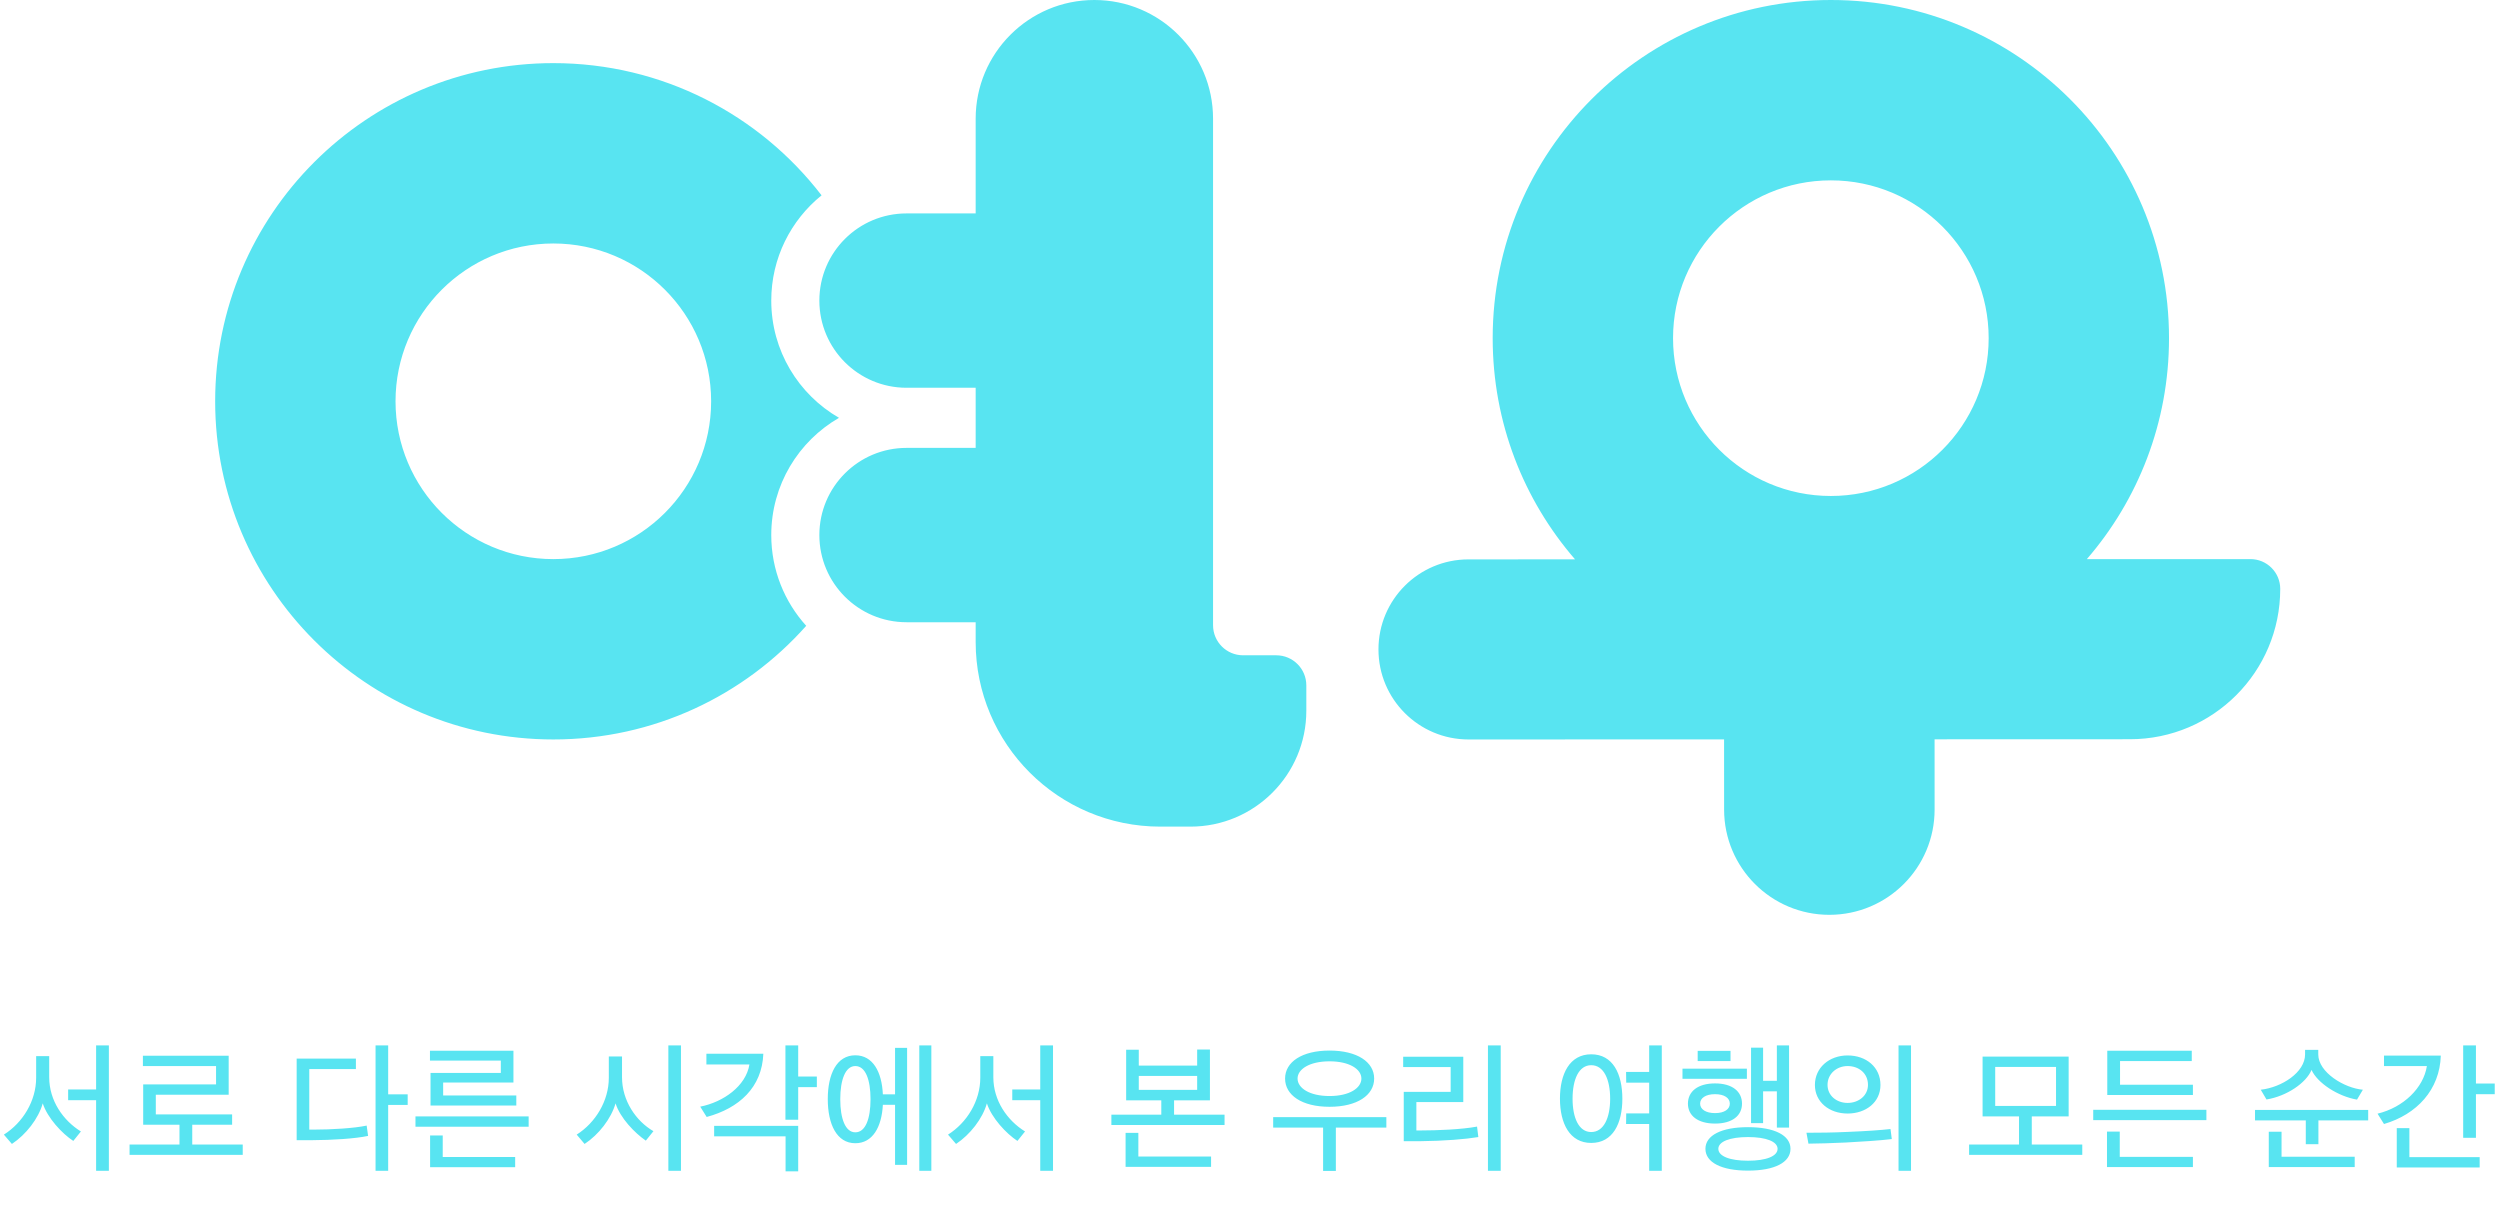 <svg width="244" height="120" viewBox="0 0 244 120" fill="none" xmlns="http://www.w3.org/2000/svg">
<path fill-rule="evenodd" clip-rule="evenodd" d="M118.394 11.585C118.394 5.187 113.208 3.76314e-05 106.81 3.76314e-05C100.412 3.76314e-05 95.225 5.187 95.225 11.585V20.83H88.477C83.778 20.83 79.969 24.639 79.969 29.338C79.969 34.037 83.778 37.846 88.477 37.846H95.225V43.714H88.477C83.778 43.714 79.969 47.523 79.969 52.221C79.969 56.92 83.778 60.73 88.477 60.73H95.225V62.659C95.225 72.611 103.293 80.679 113.246 80.679L113.263 80.679H116.188C122.433 80.679 127.497 75.616 127.497 69.37V66.89C127.497 65.27 126.183 63.957 124.563 63.957H121.328C119.708 63.957 118.394 62.643 118.394 61.023V11.585ZM54.005 54.569C62.512 54.569 69.407 47.673 69.407 39.166C69.407 30.66 62.512 23.764 54.005 23.764C45.499 23.764 38.603 30.66 38.603 39.166C38.603 47.673 45.499 54.569 54.005 54.569ZM81.886 40.78C77.935 43.061 75.275 47.331 75.275 52.222C75.275 55.63 76.567 58.737 78.687 61.079C72.641 67.884 63.824 72.171 54.005 72.171C35.777 72.171 21 57.394 21 39.166C21 20.938 35.777 6.161 54.005 6.161C64.669 6.161 74.151 11.218 80.185 19.065C77.19 21.485 75.275 25.188 75.275 29.338C75.275 34.229 77.935 38.498 81.886 40.78ZM178.691 48.408C187.198 48.408 194.094 41.512 194.094 33.005C194.094 24.499 187.198 17.603 178.691 17.603C170.185 17.603 163.289 24.499 163.289 33.005C163.289 41.512 170.185 48.408 178.691 48.408ZM211.696 33.005C211.696 41.25 208.673 48.789 203.674 54.574L219.643 54.569C221.249 54.568 222.551 55.869 222.551 57.475C222.554 65.576 215.989 72.146 207.888 72.149L188.815 72.156L188.817 79.012C188.819 84.685 184.222 89.285 178.548 89.287C172.875 89.289 168.275 84.692 168.273 79.019L168.27 72.163L143.329 72.172C138.475 72.173 134.539 68.24 134.538 63.387C134.536 58.533 138.469 54.597 143.323 54.596L153.723 54.592C148.716 48.805 145.686 41.259 145.686 33.005C145.686 14.777 160.463 3.76314e-05 178.691 3.76314e-05C196.919 3.76314e-05 211.696 14.777 211.696 33.005Z" fill="#58E4F1"/>
<path d="M10.626 114.267H9.38V107.379H6.65V106.329H9.38V102.031H10.626V114.267ZM7.896 110.431L7.154 111.355C6.062 110.641 4.634 109.115 4.172 107.687C3.752 109.185 2.534 110.739 1.162 111.649L0.378 110.739C2.226 109.577 3.528 107.449 3.528 105.195V103.081H4.802V105.139C4.802 107.435 6.174 109.367 7.896 110.431ZM23.691 112.713H12.645V111.705H17.517V109.773H13.975V105.839H21.087V104.047H13.947V103.039H22.319V106.847H15.207V108.765H22.655V109.773H18.763V111.705H23.691V112.713ZM30.186 110.249H30.69C32.3 110.249 34.554 110.123 35.786 109.857L35.926 110.865C34.652 111.131 32.552 111.271 30.326 111.285H28.954V103.319H34.736V104.341H30.186V110.249ZM37.886 102.031V106.805H39.79V107.841H37.886V114.267H36.654V102.031H37.886ZM50.392 107.897H42.02V104.719H48.88V103.515H41.964V102.549H50.112V105.657H43.252V106.917H50.392V107.897ZM51.596 109.969H40.55V108.961H51.596V109.969ZM50.28 113.917H41.978V110.823H43.21V112.923H50.28V113.917ZM66.463 114.267H65.231V102.031H66.463V114.267ZM63.775 110.403L63.033 111.327C61.941 110.571 60.527 109.115 60.079 107.687C59.645 109.185 58.441 110.739 57.055 111.649L56.285 110.739C58.119 109.577 59.421 107.449 59.421 105.195V103.109H60.709V105.139C60.709 107.435 62.081 109.423 63.775 110.403ZM79.724 106.105H77.904V109.283H76.658V102.031H77.904V105.069H79.724V106.105ZM69.7 109.885H77.904V114.323H76.672V110.907H69.7V109.885ZM68.944 102.843H74.502C74.376 106.133 72.136 108.163 68.972 109.017L68.342 108.009C70.61 107.561 72.808 105.993 73.144 103.893H68.944V102.843ZM83.479 102.997C85.187 102.997 86.069 104.607 86.167 106.805H87.357V102.269H88.533V113.693H87.357V107.827H86.167C86.055 109.997 85.173 111.579 83.479 111.579C81.659 111.579 80.791 109.717 80.791 107.267C80.791 104.831 81.659 102.997 83.479 102.997ZM84.963 107.281C84.963 105.377 84.473 104.047 83.479 104.047C82.513 104.047 82.009 105.377 82.009 107.281C82.009 109.199 82.513 110.515 83.479 110.515C84.473 110.515 84.963 109.199 84.963 107.281ZM90.899 114.267H89.723V102.031H90.899V114.267ZM102.774 114.267H101.528V107.379H98.798V106.329H101.528V102.031H102.774V114.267ZM100.044 110.431L99.302 111.355C98.21 110.641 96.782 109.115 96.32 107.687C95.9 109.185 94.682 110.739 93.31 111.649L92.526 110.739C94.374 109.577 95.676 107.449 95.676 105.195V103.081H96.95V105.139C96.95 107.435 98.322 109.367 100.044 110.431ZM118.089 107.393H114.589V108.793H119.517V109.801H108.471V108.793H113.343V107.393H109.913V102.451H111.145V104.005H116.843V102.437H118.089V107.393ZM118.201 113.889H109.857V110.571H111.103V112.881H118.201V113.889ZM116.843 106.371V105.013H111.145V106.371H116.843ZM134.118 105.265C134.118 106.889 132.466 108.023 129.764 108.023C127.062 108.023 125.424 106.889 125.424 105.265C125.424 103.655 127.062 102.535 129.764 102.535C132.466 102.535 134.118 103.655 134.118 105.265ZM129.764 103.585C127.804 103.585 126.642 104.355 126.642 105.265C126.642 106.189 127.804 106.973 129.764 106.973C131.71 106.973 132.872 106.189 132.872 105.265C132.872 104.355 131.71 103.585 129.764 103.585ZM130.38 114.281H129.134V110.053H124.262V109.031H135.308V110.053H130.38V114.281ZM144.16 109.955L144.286 110.977C143.012 111.187 141.01 111.355 138.532 111.383H137.006V106.567H141.584V104.145H136.95V103.137H142.816V107.561H138.238V110.333H138.602C140.31 110.333 142.676 110.235 144.16 109.955ZM145.224 102.031H146.47V114.267H145.224V102.031ZM160.959 105.671H158.719L158.705 104.621H160.959V102.031H162.191V114.267H160.959V109.703H158.705L158.719 108.667H160.959V105.671ZM152.251 107.225C152.251 104.803 153.203 102.899 155.303 102.899C157.417 102.899 158.341 104.803 158.341 107.239C158.341 109.647 157.417 111.551 155.303 111.551C153.203 111.551 152.251 109.647 152.251 107.225ZM157.151 107.239C157.151 105.335 156.521 103.963 155.303 103.963C154.099 103.963 153.483 105.335 153.483 107.239C153.483 109.115 154.099 110.487 155.303 110.487C156.521 110.487 157.151 109.115 157.151 107.239ZM174.752 112.125C174.752 113.455 173.198 114.253 170.608 114.253C168.018 114.253 166.45 113.455 166.45 112.125C166.45 110.809 168.018 110.011 170.608 110.011C173.198 110.011 174.752 110.809 174.752 112.125ZM174.612 110.053H173.422V106.511H172.078V109.619H170.902V102.255H172.078V105.489H173.422V102.031H174.612V110.053ZM170.02 107.715C170.02 108.891 169.068 109.661 167.388 109.661C165.708 109.661 164.742 108.891 164.742 107.715C164.742 106.525 165.708 105.741 167.388 105.741C169.068 105.741 170.02 106.525 170.02 107.715ZM170.608 110.977C168.816 110.977 167.71 111.425 167.71 112.125C167.71 112.839 168.816 113.287 170.608 113.287C172.386 113.287 173.492 112.839 173.492 112.125C173.492 111.425 172.386 110.977 170.608 110.977ZM170.496 105.293H164.21V104.299H170.496V105.293ZM168.83 107.715C168.83 107.169 168.298 106.791 167.388 106.791C166.478 106.791 165.932 107.169 165.932 107.715C165.932 108.261 166.478 108.639 167.388 108.639C168.298 108.639 168.83 108.261 168.83 107.715ZM168.9 103.557H165.694V102.563H168.9V103.557ZM185.297 102.031H186.515V114.267H185.297V102.031ZM183.533 105.895C183.533 107.589 182.105 108.681 180.327 108.681C178.521 108.681 177.135 107.547 177.135 105.895C177.135 104.201 178.535 103.011 180.327 103.011C182.133 103.011 183.533 104.145 183.533 105.895ZM182.315 105.881C182.315 104.761 181.433 104.047 180.327 104.047C179.249 104.047 178.367 104.817 178.367 105.881C178.367 106.931 179.249 107.645 180.327 107.645C181.391 107.645 182.315 106.945 182.315 105.881ZM184.639 111.173C183.519 111.313 181.713 111.425 180.159 111.509C178.773 111.579 177.485 111.607 176.505 111.621L176.309 110.557C177.485 110.557 178.913 110.543 180.355 110.473C182.091 110.403 183.533 110.305 184.513 110.193L184.639 111.173ZM203.23 112.713H192.184V111.705H197.056V108.961H193.5V103.123H201.9V108.961H198.302V111.705H203.23V112.713ZM200.668 107.939V104.131H194.732V107.939H200.668ZM214.028 113.903H205.642V110.445H206.888V112.909H214.028V113.903ZM215.344 109.325H204.298V108.317H215.344V109.325ZM214.028 106.875H205.67V102.549H213.916V103.557H206.916V105.867H214.028V106.875ZM226.277 111.677H225.045V109.353H220.089V108.331H231.135V109.353H226.277V111.677ZM230.617 106.357L230.043 107.323C228.167 107.001 226.179 105.699 225.605 104.425C225.087 105.685 223.197 106.987 221.209 107.309L220.649 106.357C222.693 106.133 224.975 104.663 224.975 102.913V102.465H226.263V102.913C226.263 104.663 228.811 106.203 230.617 106.357ZM229.819 113.903H221.433V110.459H222.679V112.895H229.819V113.903ZM243.486 106.791H241.652V111.047H240.406V102.031H241.652V105.755H243.486V106.791ZM242.016 113.945H233.924V110.109H235.156V112.937H242.016V113.945ZM232.678 103.025H238.222C238.124 106.357 235.884 108.765 232.678 109.703L232.048 108.695C234.582 108.079 236.528 106.189 236.864 104.047H232.678V103.025Z" fill="#58E4F1"/>
</svg>
